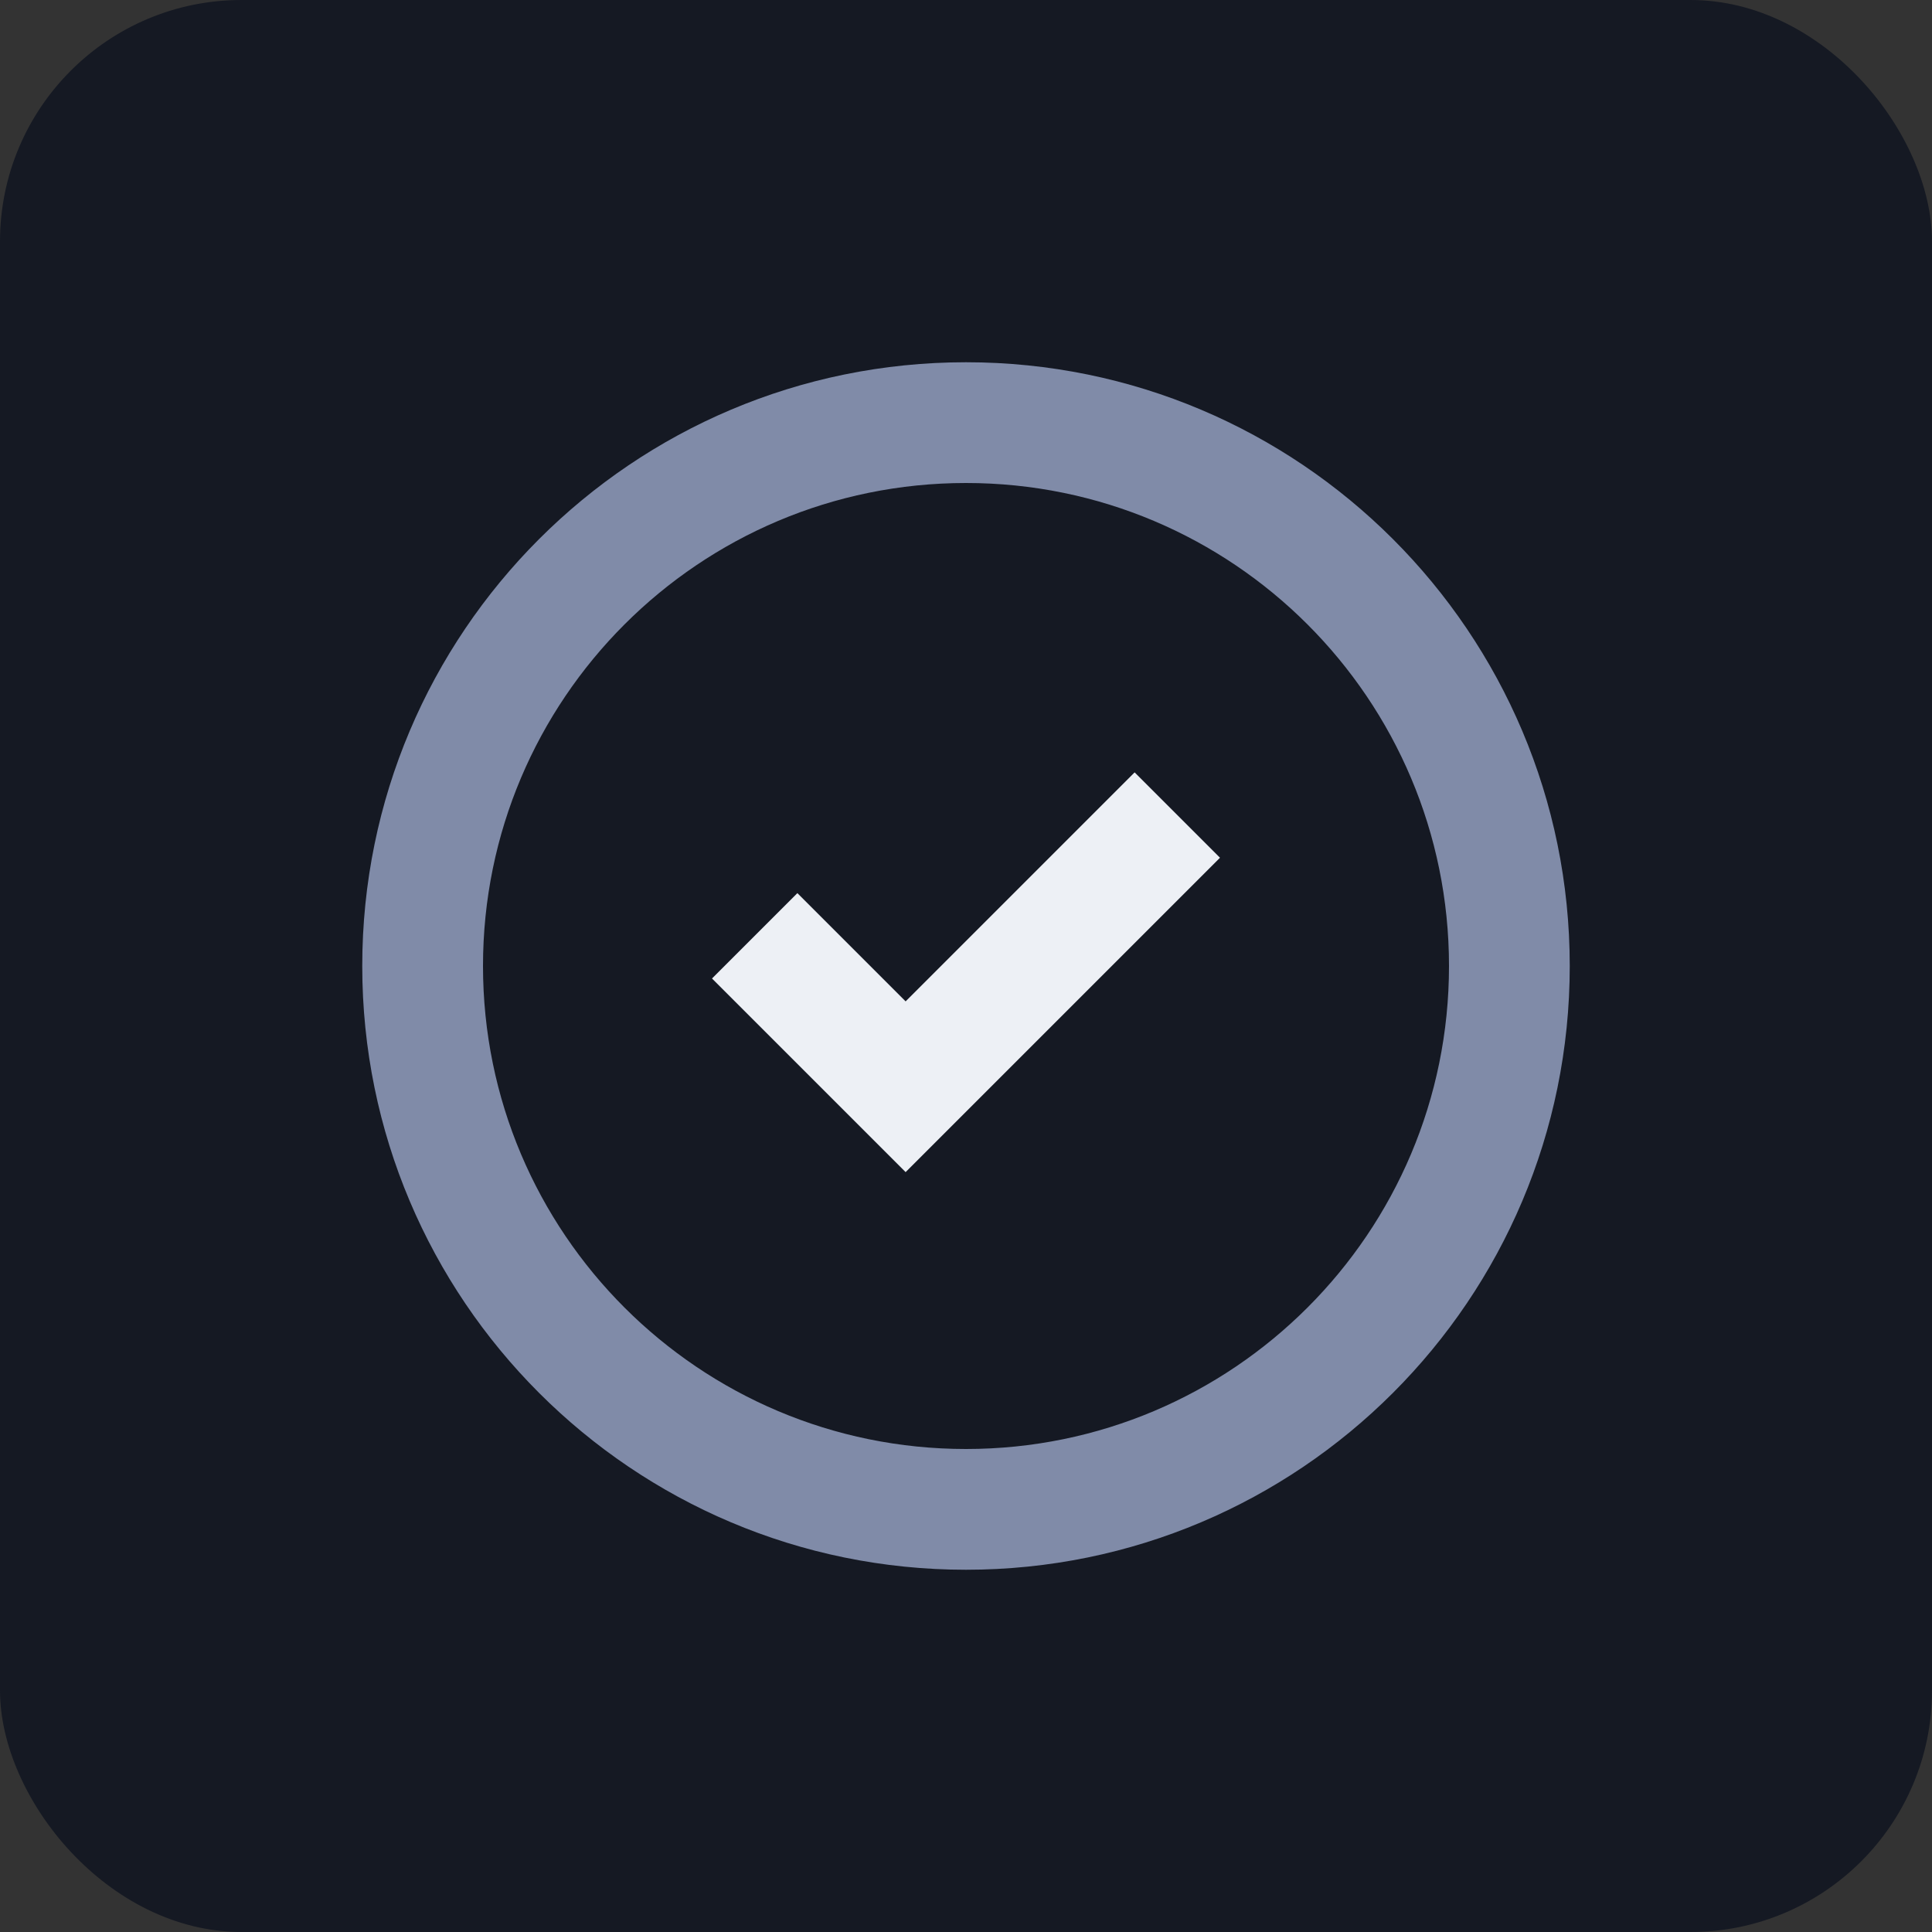 <svg fill="none" height="64" viewBox="0 0 64 64" width="64" xmlns="http://www.w3.org/2000/svg"><rect x="0" y="0" width="64" height="64" fill="#333333" stroke="none"/><rect fill="#151923" height="64" rx="8" width="64"/><g clip-rule="evenodd" fill-rule="evenodd"><path d="m40 20c0 11.046-8.954 20-20 20-11.046 0-20-8.954-20-20 0-11.046 8.954-20 20-20 11.046 0 20 8.954 20 20zm-20 16c8.837 0 16-7.163 16-16s-7.163-16-16-16-16 7.163-16 16 7.163 16 16 16z" fill="#808ba8" transform="translate(12 12)"/><path d="m16.828 2.828-10.414 10.414-6.414-6.414 2.828-2.828 3.586 3.586 7.586-7.586z" fill="#edf0f5" transform="translate(23.586 25.586)"/></g></svg>
